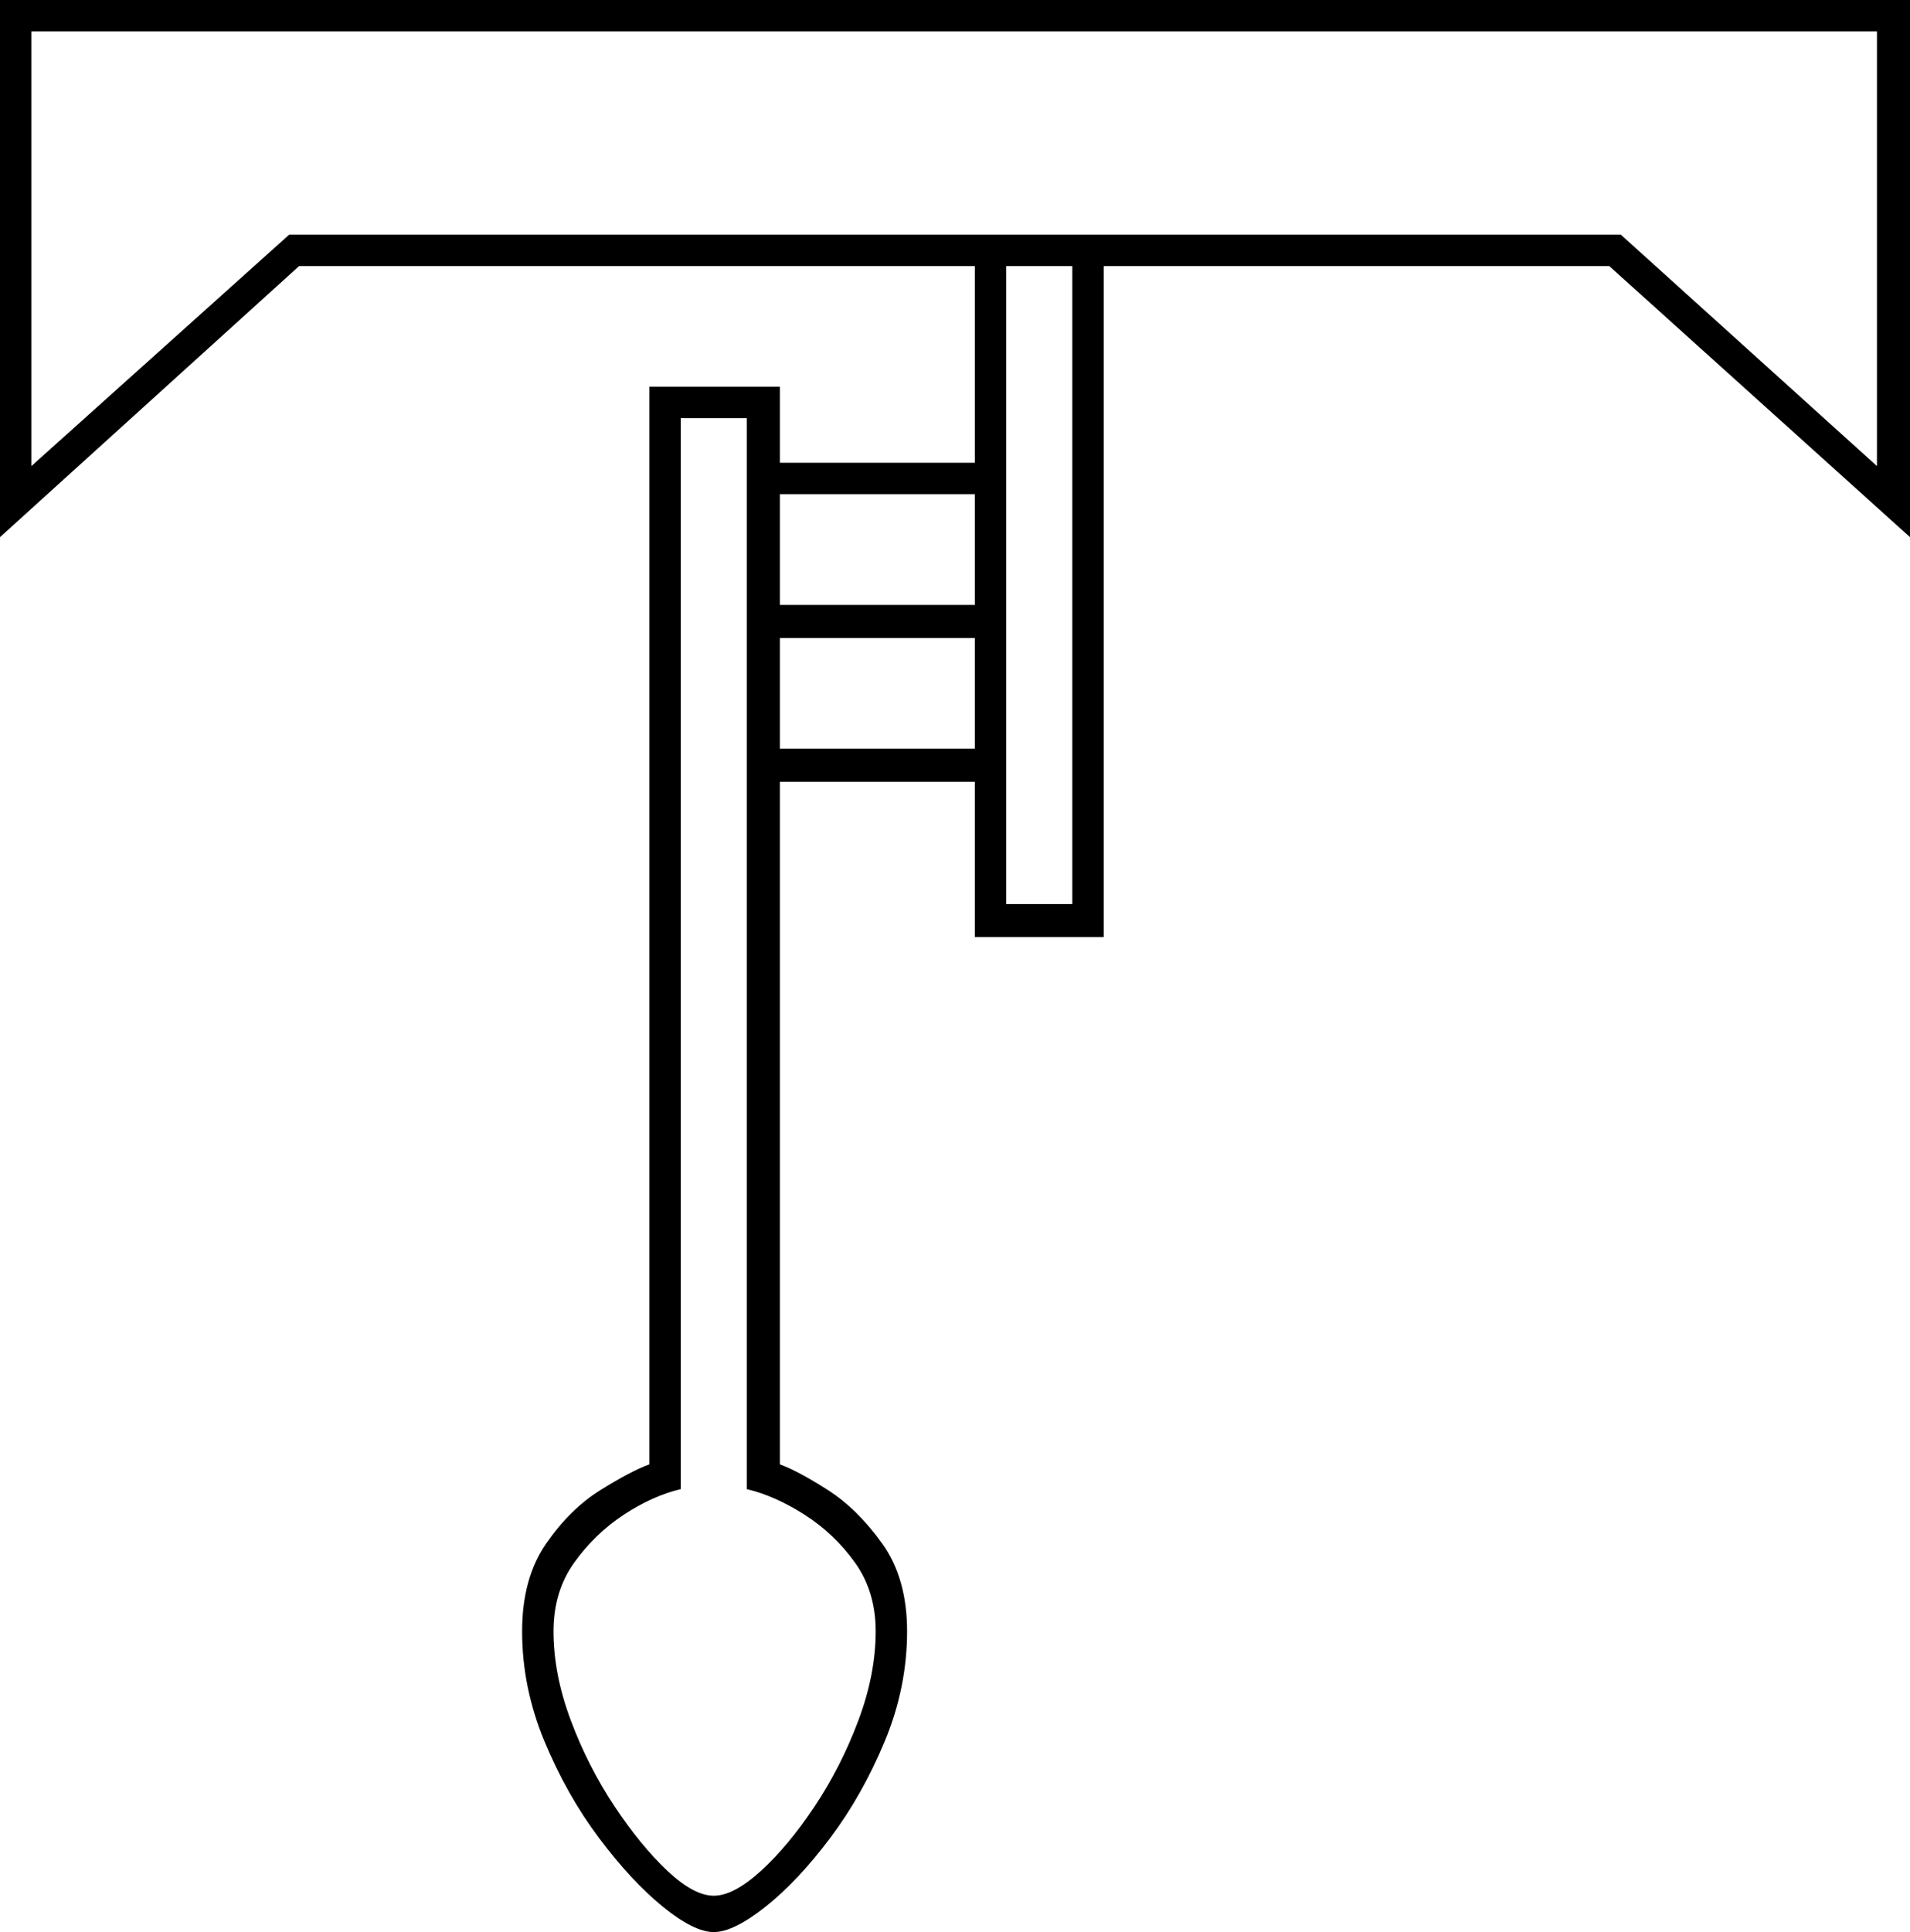 <svg xmlns="http://www.w3.org/2000/svg" viewBox="-10 0 1156 1169"><path d="M422 1169q-12 0-31-15.5t-38.5-41.5q-19.5-26-33-58.5T306 987q0-32 14.5-53t33-32.5Q372 890 383 886V234h79v46h118V161H171L-10 325V0h1156v325L964 161H658v406h-78v-94H462v413q11 4 29 15.5t33 32.5q15 21 15 53 0 34-13.5 66.5t-33 58.5q-19.5 26-39 41.5T422 1169zM9 282l156-140h806l155 140V19H9zm590 265h40V161h-40zm-177 600q12 0 28.5-15t32.5-39q16-24 26.5-52t10.5-54q0-24-12.5-41.5t-30.5-29Q459 905 442 901V253h-40v648q-17 4-34.5 15.5t-30 29Q325 963 325 987q0 26 10.5 54t26.5 52q16 24 32 39t28 15zm40-781h118v-67H462zm0 87h118v-67H462z" fill="currentColor"/></svg>